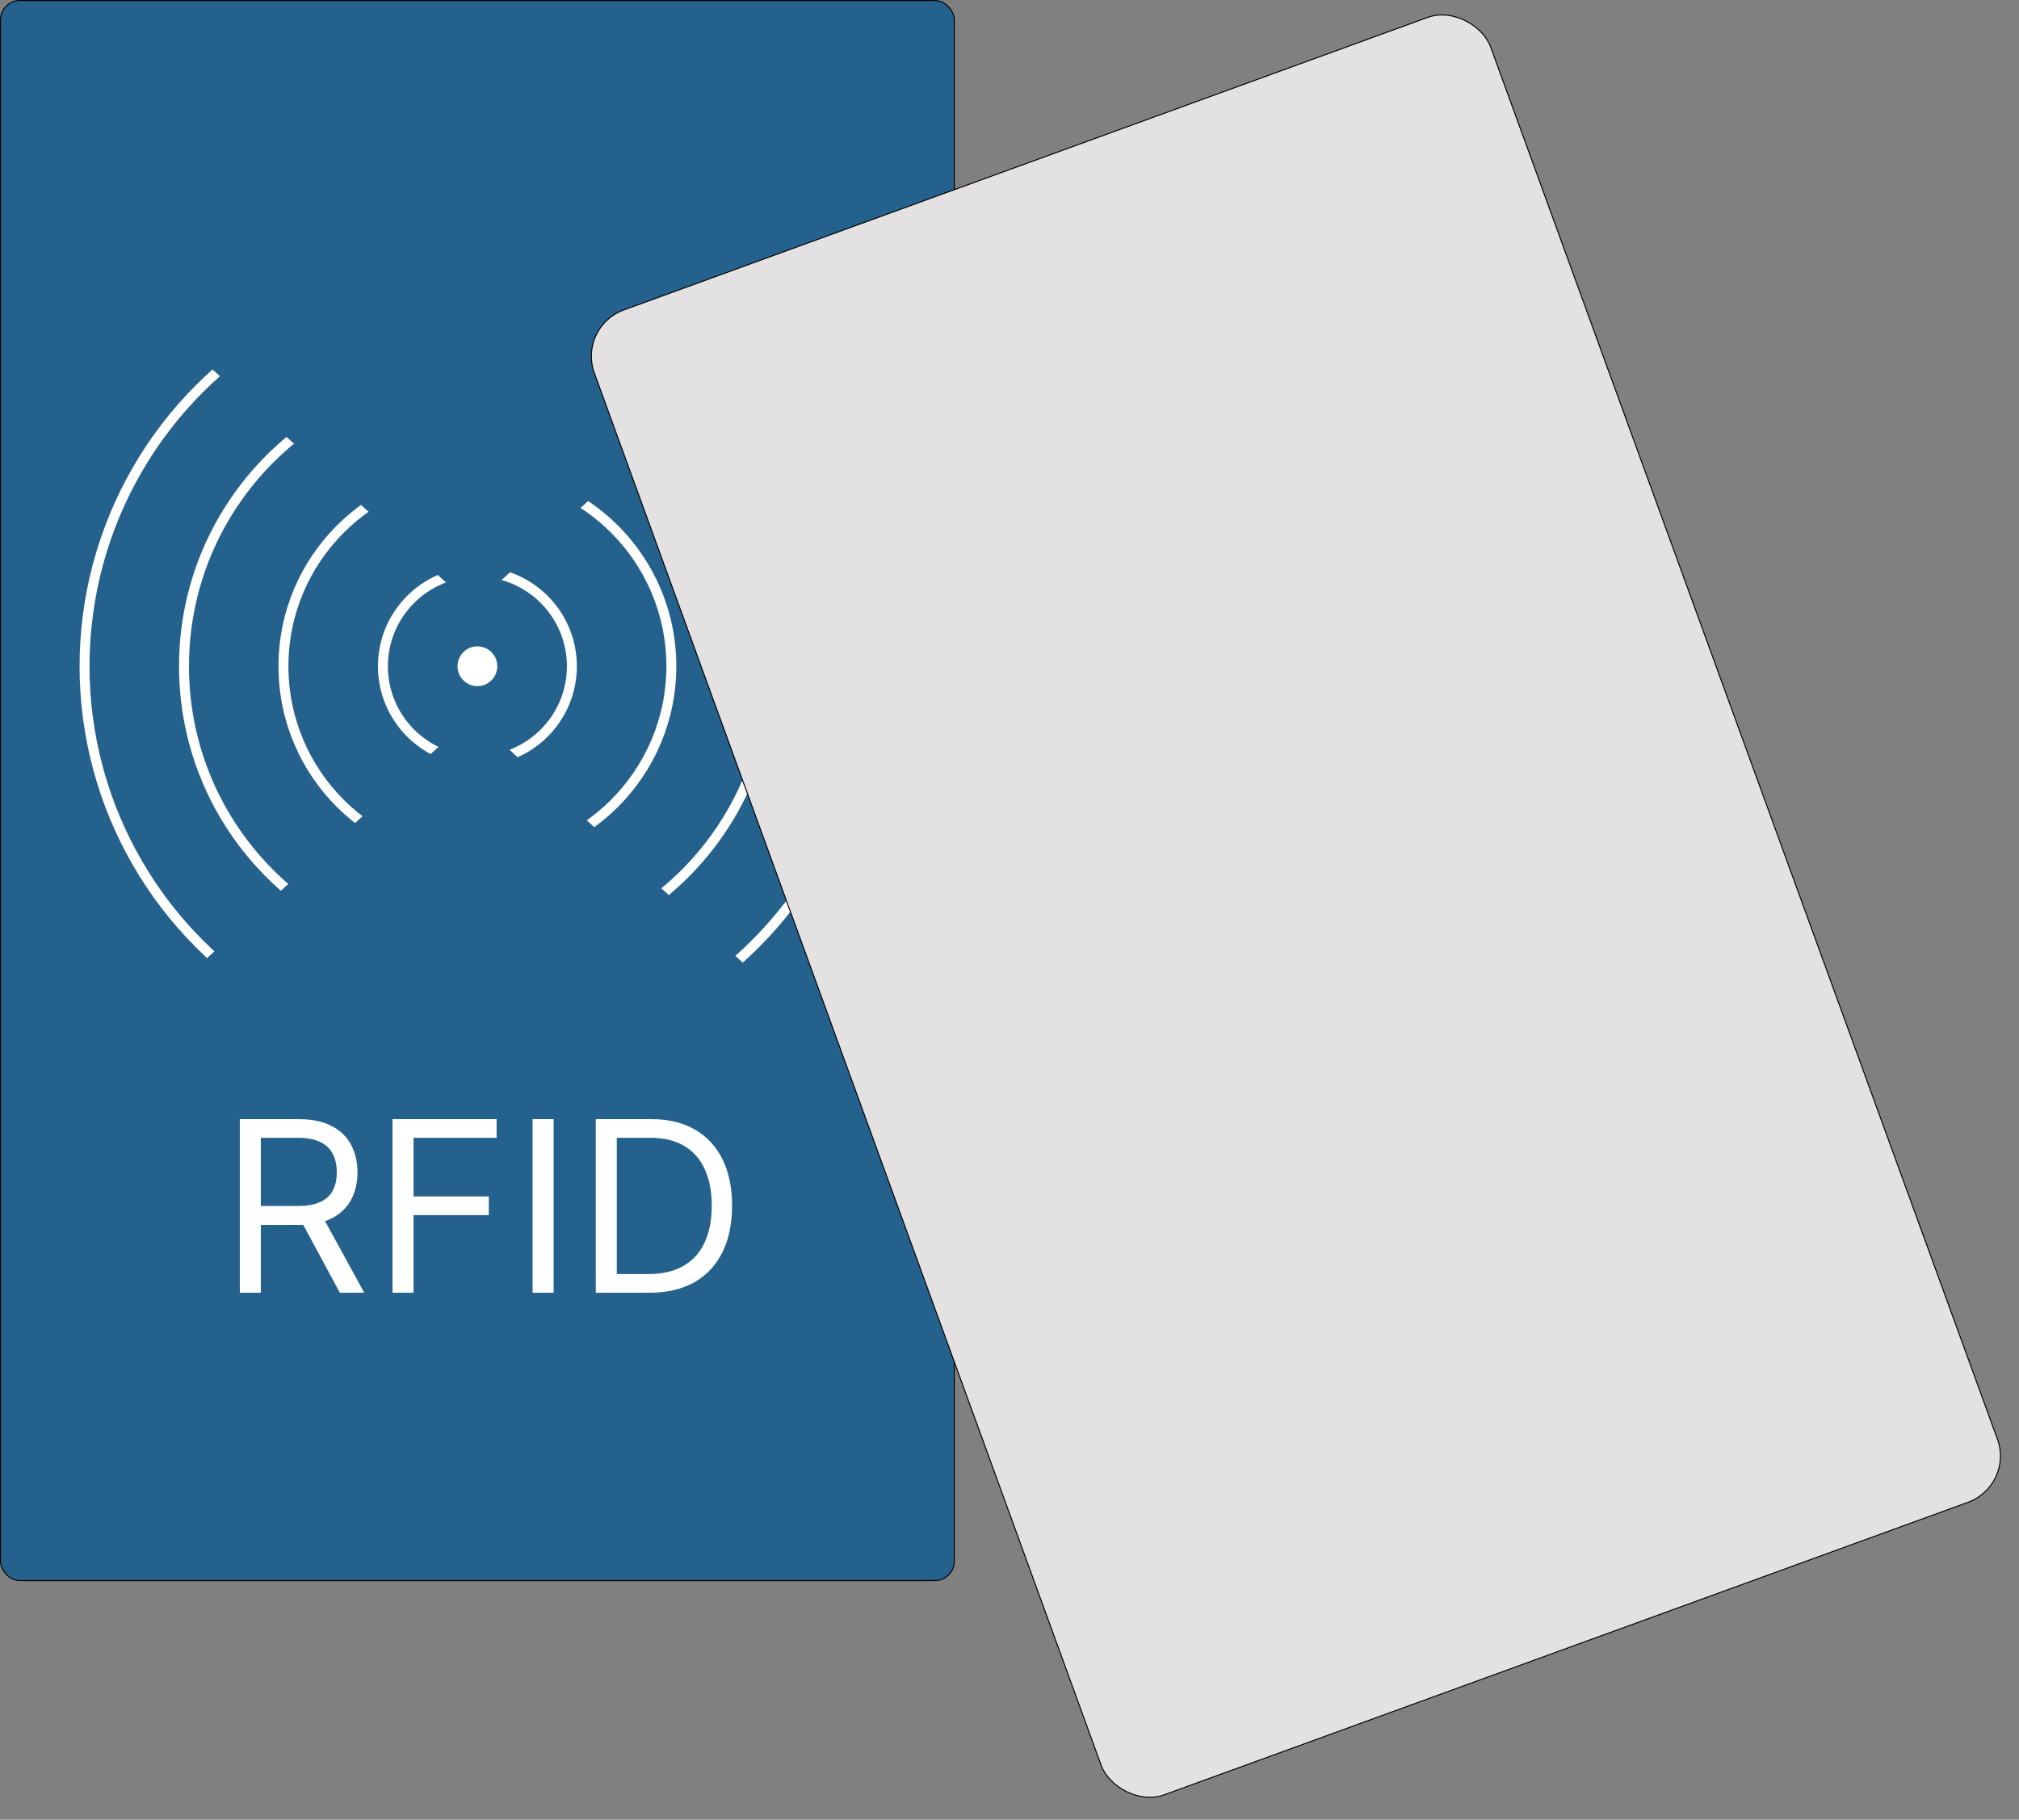 <svg width="203" height="183" viewBox="0 0 203 183" fill="none" xmlns="http://www.w3.org/2000/svg">
<rect x="0" y="0" width="203" height="183" fill="#808080" stroke="none"/>
<rect x="0.05" y="0.05" width="95.9" height="158.9" rx="1.95" fill="#25618D" stroke="black" stroke-width="0.1"/>
<circle cx="48" cy="67" r="9.5" stroke="white"/>
<circle cx="48" cy="67" r="19.5" stroke="white"/>
<circle cx="48" cy="67" r="29.5" stroke="white"/>
<circle cx="48" cy="67" r="39.5" stroke="white"/>
<circle cx="48" cy="67" r="2" fill="white"/>
<path d="M47.5 72L87.77 108.75H7.23L47.5 72Z" fill="#25618D"/>
<path d="M47.5 61L87.77 24.25H7.23L47.5 61Z" fill="#25618D"/>
<path d="M24.114 130V112.545H30.011C31.375 112.545 32.494 112.778 33.369 113.244C34.244 113.705 34.892 114.338 35.312 115.145C35.733 115.952 35.943 116.869 35.943 117.898C35.943 118.926 35.733 119.838 35.312 120.634C34.892 121.429 34.247 122.054 33.378 122.509C32.508 122.957 31.398 123.182 30.046 123.182H25.273V121.273H29.977C30.909 121.273 31.659 121.136 32.227 120.864C32.801 120.591 33.216 120.205 33.472 119.705C33.733 119.199 33.864 118.597 33.864 117.898C33.864 117.199 33.733 116.588 33.472 116.065C33.21 115.543 32.793 115.139 32.219 114.855C31.645 114.565 30.886 114.42 29.943 114.42H26.227V130H24.114ZM32.33 122.159L36.625 130H34.17L29.943 122.159H32.33ZM39.465 130V112.545H49.931V114.42H41.579V120.318H49.147V122.193H41.579V130H39.465ZM55.665 112.545V130H53.551V112.545H55.665ZM65.289 130H59.903V112.545H65.528C67.221 112.545 68.67 112.895 69.874 113.594C71.079 114.287 72.002 115.284 72.644 116.585C73.286 117.881 73.607 119.432 73.607 121.239C73.607 123.057 73.283 124.622 72.636 125.935C71.988 127.241 71.045 128.247 69.806 128.952C68.567 129.651 67.062 130 65.289 130ZM62.016 128.125H65.153C66.596 128.125 67.792 127.847 68.741 127.29C69.69 126.733 70.397 125.94 70.863 124.912C71.329 123.884 71.562 122.659 71.562 121.239C71.562 119.83 71.332 118.616 70.871 117.599C70.411 116.577 69.724 115.793 68.809 115.247C67.894 114.696 66.755 114.42 65.391 114.42H62.016V128.125Z" fill="white"/>
<rect x="58.064" y="32.864" width="95.9" height="158.9" rx="4.95" transform="rotate(-20 58.064 32.864)" fill="#E3E1E1" stroke="black" stroke-width="0.1"/>
</svg>
